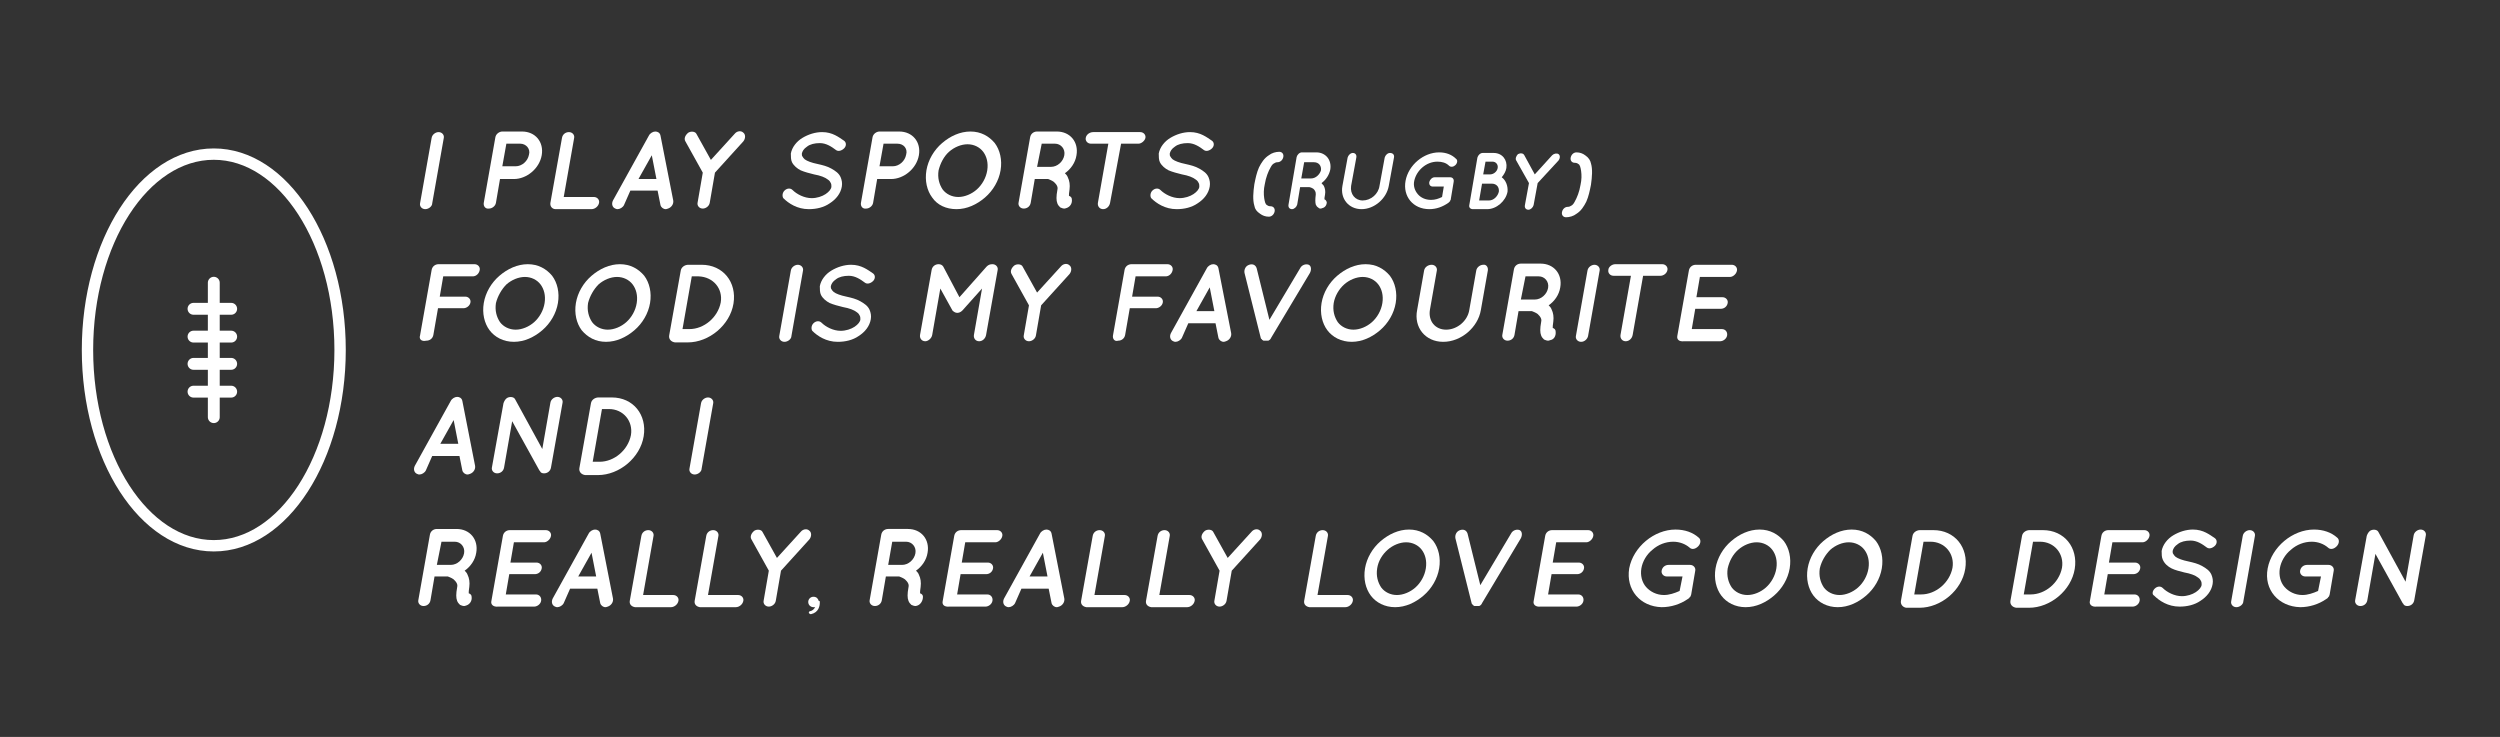 <?xml version="1.0" encoding="utf-8"?>
<!-- Generator: Adobe Illustrator 18.1.0, SVG Export Plug-In . SVG Version: 6.00 Build 0)  -->
<!DOCTYPE svg PUBLIC "-//W3C//DTD SVG 1.1//EN" "http://www.w3.org/Graphics/SVG/1.1/DTD/svg11.dtd">
<svg version="1.1" id="Layer_1" xmlns="http://www.w3.org/2000/svg" xmlns:xlink="http://www.w3.org/1999/xlink" x="0px" y="0px"
	 viewBox="0 0 431.5 127.2" enable-background="new 0 0 431.5 127.2" xml:space="preserve">
<rect x="0" y="0" width="431.5" height="127.2" fill="#333333" stroke="none"/>
<g>
	<path fill="#FFFFFF" d="M73.4,36.1c-0.6,0-1-0.5-0.9-1l2-11.3c0.1-0.6,0.7-1,1.2-1c0.6,0,1,0.5,0.9,1l-2,11.3
		C74.6,35.6,74,36.1,73.4,36.1z"/>
	<path fill="#FFFFFF" d="M83.5,35l2-11.3c0.1-0.6,0.7-1,1.2-1c0,0,0,0,0,0s0,0,0,0h3.4c2.3,0,3.8,1.8,3.4,4.1
		c-0.4,2.3-2.6,4.1-4.8,4.1h-2.4L85.6,35c-0.1,0.6-0.7,1-1.2,1C83.8,36.1,83.4,35.6,83.5,35z M89.8,24.8h-2.4l-0.7,3.9H89
		c1.1,0,2.1-0.9,2.3-2C91.6,25.7,90.8,24.8,89.8,24.8z"/>
	<path fill="#FFFFFF" d="M95,35l2-11.2c0.1-0.6,0.6-1,1.2-1c0.6,0,1,0.5,0.9,1l-1.8,10.2h5.2c0.6,0,1,0.5,0.9,1
		c-0.1,0.6-0.7,1.1-1.3,1.1h-6.2c0,0,0,0,0,0c0,0,0,0,0,0C95.3,36.1,94.9,35.6,95,35z"/>
	<path fill="#FFFFFF" d="M107.7,35.4c-0.2,0.4-0.7,0.7-1.1,0.7c-0.1,0-0.2,0-0.4-0.1c-0.5-0.2-0.7-0.8-0.4-1.4l6.2-11.2
		c0.2-0.4,0.7-0.7,1.1-0.7c0.4,0,0.8,0.2,0.9,0.7l2.2,11.2c0.1,0.6-0.3,1.2-0.9,1.4c-0.1,0-0.2,0.1-0.4,0.1c-0.4,0-0.8-0.3-0.9-0.7
		l-0.5-2.5h-4.7L107.7,35.4z M113.3,30.9l-0.8-4.1l-2.3,4.1H113.3z"/>
	<path fill="#FFFFFF" d="M123.4,29.8l-0.9,5.2c-0.1,0.6-0.7,1-1.2,1c-0.6,0-1-0.5-0.9-1l0.9-5.2l-3-5.4c-0.3-0.5,0-1.1,0.5-1.5
		c0.5-0.3,1.2-0.2,1.4,0.2l2.5,4.5l4.1-4.5c0.4-0.5,1.1-0.6,1.5-0.2c0.4,0.3,0.4,1,0,1.5L123.4,29.8z"/>
	<path fill="#FFFFFF" d="M135.4,32.9c0.4-0.4,1-0.5,1.4-0.1c0.7,0.7,2,1.4,3.3,1.4c0.9,0,1.8-0.3,2.4-0.7c0.6-0.4,1-0.9,1-1.3
		c0-0.2,0-0.4-0.1-0.6c-0.1-0.2-0.2-0.4-0.5-0.6c-0.5-0.4-1.3-0.7-2.4-0.9h0h0c-0.8-0.2-1.6-0.4-2.3-0.7c-0.6-0.3-1.2-0.8-1.5-1.4
		c-0.2-0.4-0.2-1-0.2-1.5c0.2-1.1,1-2.1,2-2.7c1-0.6,2.2-1,3.4-1c1.8,0,2.9,0.9,3.8,1.5c0.4,0.3,0.4,0.9,0,1.3
		c-0.4,0.4-1,0.6-1.4,0.3c-0.8-0.6-1.7-1.2-2.8-1.2c-0.9,0-1.7,0.2-2.2,0.6c-0.6,0.4-0.8,0.8-0.9,1.2c0,0.2,0,0.4,0.1,0.5
		c0.1,0.2,0.2,0.3,0.4,0.5c0.4,0.3,1.2,0.6,2.2,0.8h0c0.9,0.2,1.7,0.4,2.4,0.8c0.7,0.4,1.3,0.8,1.6,1.5c0.2,0.5,0.3,1,0.2,1.6
		c-0.2,1.2-1,2.2-2.1,2.9c-1,0.7-2.3,1-3.6,1c-2,0-3.5-1-4.4-1.9C135,33.9,135,33.3,135.4,32.9z"/>
	<path fill="#FFFFFF" d="M148.6,35l2-11.3c0.1-0.6,0.7-1,1.2-1c0,0,0,0,0,0s0,0,0,0h3.4c2.3,0,3.8,1.8,3.4,4.1
		c-0.4,2.3-2.6,4.1-4.8,4.1h-2.4l-0.7,4.1c-0.1,0.6-0.7,1-1.2,1C148.9,36.1,148.5,35.6,148.6,35z M154.9,24.8h-2.4l-0.7,3.9h2.3
		c1.1,0,2.1-0.9,2.3-2C156.7,25.7,156,24.8,154.9,24.8z"/>
	<path fill="#FFFFFF" d="M160.9,34.1c-0.9-1.2-1.3-2.9-1-4.7c0.3-1.8,1.3-3.5,2.7-4.7c1.4-1.2,3.1-2,4.9-2c1.8,0,3.2,0.8,4.2,2
		c0.9,1.2,1.3,2.9,1,4.7c-0.3,1.8-1.3,3.5-2.7,4.7c-1.4,1.2-3.1,2-4.9,2C163.3,36.1,161.8,35.4,160.9,34.1z M162,29.4
		c-0.2,1.3,0.1,2.4,0.7,3.3c0.6,0.8,1.6,1.3,2.7,1.3c1.1,0,2.3-0.5,3.2-1.3c0.9-0.8,1.6-2,1.8-3.3c0.2-1.3-0.1-2.4-0.7-3.2
		c-0.6-0.8-1.6-1.3-2.7-1.3s-2.3,0.5-3.2,1.3C162.9,27,162.3,28.2,162,29.4z"/>
	<path fill="#FFFFFF" d="M184.1,35.9c-0.1,0-0.2,0.1-0.4,0.1c-0.2,0-0.5-0.1-0.7-0.2c-0.2-0.2-0.4-0.4-0.5-0.7
		c-0.2-0.5-0.2-1.2,0-2.3c0.1-0.4,0-0.6-0.1-0.8c-0.1-0.2-0.3-0.4-0.5-0.6c-0.4-0.3-0.8-0.4-1-0.5h-2.3l-0.7,4.1
		c-0.1,0.6-0.6,1-1.2,1c-0.6,0-1-0.5-0.9-1l2-11.3c0.1-0.6,0.6-1,1.2-1c0,0,0,0,0,0h3.4c2.3,0,3.8,1.8,3.4,4.1c-0.2,1.3-1,2.4-2,3.1
		c0.2,0.2,0.4,0.4,0.5,0.7c0.3,0.6,0.4,1.3,0.3,2.1c-0.1,0.6-0.1,0.9-0.1,1.1c0.3,0.1,0.5,0.3,0.5,0.6
		C185.1,35.1,184.7,35.7,184.1,35.9z M179,28.8h2.4c1.1,0,2.1-0.9,2.3-2c0.2-1.1-0.6-2-1.6-2h-2.3L179,28.8z"/>
	<path fill="#FFFFFF" d="M188.7,22.8h8.1c0.6,0,1,0.5,0.9,1s-0.7,1-1.2,1h-3L191.6,35c-0.1,0.6-0.6,1.1-1.2,1.1
		c-0.6,0-1-0.5-0.9-1.1l1.8-10.2h-3c-0.6,0-1-0.5-0.9-1C187.5,23.2,188.1,22.8,188.7,22.8z"/>
	<path fill="#FFFFFF" d="M198.9,32.9c0.4-0.4,1-0.5,1.4-0.1c0.7,0.7,2,1.4,3.3,1.4c0.9,0,1.8-0.3,2.4-0.7c0.6-0.4,1-0.9,1-1.3
		c0-0.2,0-0.4-0.1-0.6c-0.1-0.2-0.2-0.4-0.5-0.6c-0.5-0.4-1.3-0.7-2.4-0.9h0h0c-0.8-0.2-1.6-0.4-2.3-0.7c-0.6-0.3-1.2-0.8-1.5-1.4
		c-0.2-0.4-0.2-1-0.2-1.5c0.2-1.1,1-2.1,2-2.7c1-0.6,2.2-1,3.4-1c1.8,0,2.9,0.9,3.8,1.5c0.4,0.3,0.4,0.9,0,1.3
		c-0.4,0.4-1,0.6-1.4,0.3c-0.8-0.6-1.7-1.2-2.8-1.2c-0.9,0-1.7,0.2-2.2,0.6c-0.6,0.4-0.8,0.8-0.9,1.2c0,0.2,0,0.4,0.1,0.5
		c0.1,0.2,0.2,0.3,0.4,0.5c0.4,0.3,1.2,0.6,2.2,0.8h0c0.9,0.2,1.7,0.4,2.4,0.8c0.7,0.4,1.3,0.8,1.6,1.5c0.2,0.5,0.3,1,0.2,1.6
		c-0.2,1.2-1,2.2-2.1,2.9c-1,0.7-2.3,1-3.6,1c-2,0-3.5-1-4.4-1.9C198.5,33.9,198.5,33.3,198.9,32.9z"/>
	<path fill="#FFFFFF" d="M216.5,35.5c-0.3-1-0.2-2.3,0-3.7c0.2-1,0.4-2,0.8-2.9c0.4-0.8,0.9-1.6,1.7-2.1c0.5-0.4,1.2-0.6,1.8-0.6
		c0.5,0,0.8,0.4,0.7,0.9c-0.1,0.5-0.5,0.9-1,0.9c-0.3,0-0.4,0.1-0.6,0.2c-0.2,0.1-0.4,0.3-0.6,0.7c-0.4,0.7-0.8,1.7-1,2.9
		c-0.2,0.9-0.2,1.7-0.1,2.4c0.1,0.6,0.2,1.1,0.5,1.2c0.1,0.1,0.3,0.2,0.6,0.2c0.5,0,0.8,0.4,0.7,0.9c-0.1,0.5-0.5,0.9-1,0.9h0
		c-0.6,0-1.1-0.2-1.5-0.5C216.9,36.5,216.6,36.1,216.5,35.5z"/>
	<path fill="#FFFFFF" d="M228.3,35.9c-0.1,0-0.2,0.1-0.3,0.1c-0.2,0-0.3,0-0.5-0.2c-0.2-0.1-0.3-0.3-0.4-0.5c-0.1-0.4-0.1-0.9,0-1.7
		c0-0.3,0-0.4-0.1-0.6c-0.1-0.2-0.2-0.3-0.3-0.4c-0.3-0.2-0.6-0.3-0.7-0.3h-1.6l-0.5,3c-0.1,0.4-0.5,0.8-0.9,0.8
		c-0.4,0-0.7-0.3-0.6-0.8l1.4-8.2c0.1-0.4,0.5-0.8,0.9-0.8c0,0,0,0,0,0h2.5c1.6,0,2.7,1.3,2.4,3c-0.2,0.9-0.7,1.7-1.5,2.3
		c0.1,0.2,0.3,0.3,0.4,0.5c0.2,0.4,0.3,0.9,0.2,1.5c-0.1,0.4-0.1,0.7-0.1,0.8c0.2,0.1,0.3,0.2,0.4,0.5
		C229,35.4,228.7,35.8,228.3,35.9z M224.6,30.8h1.7c0.8,0,1.5-0.7,1.7-1.4c0.1-0.8-0.4-1.4-1.2-1.4h-1.7L224.6,30.8z"/>
	<path fill="#FFFFFF" d="M240.6,27.2l-0.9,4.9c-0.4,2.2-2.5,4-4.7,4c-2.2,0-3.7-1.8-3.3-4l0.9-4.9c0.1-0.4,0.5-0.8,0.9-0.8
		c0.4,0,0.7,0.3,0.6,0.8l-0.9,4.9c-0.2,1.4,0.7,2.5,2,2.5c1.4,0,2.7-1.1,2.9-2.5l0.9-4.9c0.1-0.4,0.5-0.8,0.9-0.8
		C240.4,26.4,240.7,26.7,240.6,27.2z"/>
	<path fill="#FFFFFF" d="M242.6,31.2c0.5-2.7,3.1-4.9,5.8-4.9c1.2,0,2.2,0.4,2.9,1.1c0.3,0.2,0.3,0.7-0.1,1.1
		c-0.3,0.3-0.8,0.4-1.1,0.1c-0.5-0.5-1.2-0.7-2-0.7c-1,0-1.9,0.4-2.6,1c-0.7,0.6-1.2,1.4-1.4,2.3c-0.2,0.9,0.1,1.7,0.6,2.3
		c0.5,0.6,1.3,1,2.3,1c0.7,0,1.3-0.2,1.9-0.5l0.3-1.8h-1.9c-0.4,0-0.7-0.3-0.6-0.8c0.1-0.4,0.5-0.8,0.9-0.8h2.7c0,0,0,0,0,0
		c0.4,0,0.7,0.3,0.6,0.8l-0.5,3c0,0.1,0,0.1-0.1,0.2c0,0,0,0.1,0,0.1c0,0,0,0,0,0c-0.1,0.1-0.2,0.2-0.3,0.3c-1,0.7-2.1,1.1-3.3,1.1
		c0,0,0,0,0,0C243.9,36.1,242.1,33.9,242.6,31.2z"/>
	<path fill="#FFFFFF" d="M253.6,35.4l1.4-8.2c0.1-0.4,0.5-0.8,0.9-0.8c0,0,0,0,0,0h0h1.9c1.5,0,2.4,1.2,2.2,2.6
		c-0.1,0.6-0.4,1.1-0.8,1.6c0.7,0.5,1.1,1.5,1,2.5c-0.3,1.6-1.9,3-3.5,3h-2.5c0,0,0,0,0,0c0,0,0,0,0,0
		C253.8,36.1,253.5,35.8,253.6,35.4z M258.7,33.1c0.1-0.8-0.4-1.4-1.2-1.4h-1.7l-0.5,2.9h1.7C257.8,34.6,258.5,33.9,258.7,33.1z
		 M257.6,27.9h-1.2l-0.4,2.2h1.2c0.6,0,1.2-0.5,1.3-1.1C258.6,28.4,258.2,27.9,257.6,27.9z"/>
	<path fill="#FFFFFF" d="M265.4,31.6l-0.7,3.8c-0.1,0.4-0.5,0.8-0.9,0.8c-0.4,0-0.7-0.3-0.6-0.8l0.7-3.8l-2.2-3.9
		c-0.2-0.3,0-0.8,0.3-1.1c0.4-0.2,0.9-0.2,1.1,0.2l1.8,3.3l3-3.3c0.3-0.3,0.8-0.4,1.1-0.2c0.3,0.2,0.3,0.7,0,1.1L265.4,31.6z"/>
	<path fill="#FFFFFF" d="M274.6,28.2c0.3,1,0.2,2.3,0,3.7c-0.2,1-0.4,2-0.8,2.9c-0.4,0.8-0.9,1.6-1.7,2.1c-0.5,0.4-1.2,0.6-1.8,0.6
		c-0.5,0-0.8-0.4-0.7-0.9c0.1-0.5,0.5-0.9,1-0.9c0.3,0,0.4-0.1,0.6-0.2c0.2-0.1,0.4-0.3,0.6-0.7c0.4-0.7,0.8-1.7,1-2.9
		c0.2-0.9,0.2-1.7,0.1-2.4c-0.1-0.6-0.2-1.1-0.5-1.2c-0.1-0.1-0.3-0.2-0.6-0.2c-0.5,0-0.8-0.4-0.7-0.9c0.1-0.5,0.5-0.9,1-0.9h0
		c0.6,0,1.1,0.2,1.5,0.5C274.2,27.2,274.5,27.7,274.6,28.2z"/>
	<path fill="#FFFFFF" d="M72.5,57.9l2-11.3c0.1-0.6,0.6-1,1.2-1c0,0,0,0,0,0c0,0,0,0,0,0h6.2c0.6,0,1,0.5,0.9,1
		c-0.1,0.6-0.6,1.1-1.2,1.1h-5.1l-0.6,3.5h4.4c0.6,0,1,0.5,0.9,1c-0.1,0.6-0.7,1-1.2,1h-4.4l-0.8,4.6c-0.1,0.6-0.6,1-1.2,1
		C72.7,59,72.3,58.5,72.5,57.9z"/>
	<path fill="#FFFFFF" d="M84.5,57c-0.9-1.2-1.3-2.9-1-4.7c0.3-1.8,1.3-3.5,2.7-4.7c1.4-1.2,3.1-2,4.9-2c1.8,0,3.2,0.8,4.2,2
		c0.9,1.2,1.3,2.9,1,4.7c-0.3,1.8-1.3,3.5-2.7,4.7c-1.4,1.2-3.1,2-4.9,2C86.9,59,85.4,58.2,84.5,57z M85.6,52.3
		c-0.2,1.3,0.1,2.4,0.7,3.3c0.6,0.8,1.6,1.3,2.7,1.3c1.1,0,2.3-0.5,3.2-1.3c0.9-0.8,1.6-2,1.8-3.3c0.2-1.3-0.1-2.4-0.7-3.2
		c-0.6-0.8-1.6-1.3-2.7-1.3s-2.3,0.5-3.2,1.3C86.6,49.9,85.9,51.1,85.6,52.3z"/>
	<path fill="#FFFFFF" d="M100.4,57c-0.9-1.2-1.3-2.9-1-4.7c0.3-1.8,1.3-3.5,2.7-4.7c1.4-1.2,3.1-2,4.9-2c1.8,0,3.2,0.8,4.2,2
		c0.9,1.2,1.3,2.9,1,4.7c-0.3,1.8-1.3,3.5-2.7,4.7c-1.4,1.2-3.1,2-4.9,2C102.8,59,101.4,58.2,100.4,57z M101.5,52.3
		c-0.2,1.3,0.1,2.4,0.7,3.3c0.6,0.8,1.6,1.3,2.7,1.3c1.1,0,2.3-0.5,3.2-1.3c0.9-0.8,1.6-2,1.8-3.3c0.2-1.3-0.1-2.4-0.7-3.2
		c-0.6-0.8-1.6-1.3-2.7-1.3s-2.3,0.5-3.2,1.3C102.5,49.9,101.8,51.1,101.5,52.3z"/>
	<path fill="#FFFFFF" d="M115.5,57.9l2-11.2c0.1-0.6,0.7-1,1.3-1h2.3c3.7,0,6.1,3,5.5,6.7c-0.6,3.7-4.2,6.7-7.9,6.7h-2.2
		c0,0,0,0,0,0C115.8,59,115.4,58.5,115.5,57.9z M120.6,47.7h-1.2l-1.6,9.1h1.2c2.5,0,4.9-2,5.4-4.6
		C124.8,49.8,123.1,47.8,120.6,47.7z"/>
	<path fill="#FFFFFF" d="M135.4,59c-0.6,0-1-0.5-0.9-1l2-11.3c0.1-0.6,0.7-1,1.2-1c0.6,0,1,0.5,0.9,1l-2,11.3
		C136.6,58.5,136,59,135.4,59z"/>
	<path fill="#FFFFFF" d="M140.4,55.8c0.4-0.4,1-0.5,1.4-0.1c0.7,0.7,2,1.4,3.3,1.4c0.9,0,1.8-0.3,2.4-0.7c0.6-0.4,1-0.9,1-1.3
		c0-0.2,0-0.4-0.1-0.6c-0.1-0.2-0.2-0.4-0.5-0.6c-0.5-0.4-1.3-0.7-2.4-0.9h0h0c-0.8-0.2-1.6-0.4-2.3-0.7c-0.6-0.3-1.2-0.8-1.5-1.4
		c-0.2-0.4-0.2-1-0.2-1.5c0.2-1.1,1-2.1,2-2.7c1-0.6,2.2-1,3.4-1c1.8,0,2.9,0.9,3.8,1.5c0.4,0.3,0.4,0.9,0,1.3
		c-0.4,0.4-1,0.6-1.4,0.3c-0.8-0.6-1.7-1.2-2.8-1.2c-0.9,0-1.7,0.2-2.2,0.6c-0.6,0.4-0.8,0.8-0.9,1.2c0,0.2,0,0.4,0.1,0.5
		c0.1,0.2,0.2,0.3,0.4,0.5c0.4,0.3,1.2,0.6,2.2,0.8h0c0.9,0.2,1.7,0.4,2.4,0.8c0.7,0.4,1.3,0.8,1.6,1.5c0.2,0.5,0.3,1,0.2,1.6
		c-0.2,1.2-1,2.2-2.1,2.9c-1,0.7-2.3,1-3.6,1c-2,0-3.5-1-4.4-1.9C140,56.8,140,56.2,140.4,55.8z"/>
	<path fill="#FFFFFF" d="M165.6,51.3l4.7-5.3c0.3-0.3,0.6-0.4,1-0.4c0,0,0,0,0,0c0.6,0,1,0.5,0.9,1l-2,11.2
		c-0.1,0.6-0.6,1.1-1.2,1.1s-1-0.5-0.9-1.1l1.4-8l-3.4,3.8c-0.3,0.3-0.6,0.4-0.9,0.4c0,0,0,0,0,0h0c-0.3,0-0.6-0.2-0.8-0.4l-2.1-3.8
		l-1.4,8c-0.1,0.6-0.7,1.1-1.2,1.1c-0.6,0-1-0.5-0.9-1.1l2-11.2c0.1-0.6,0.6-1,1.2-1c0,0,0,0,0,0c0.3,0,0.6,0.1,0.8,0.4L165.6,51.3z
		"/>
	<path fill="#FFFFFF" d="M179.7,52.7l-0.9,5.2c-0.1,0.6-0.7,1-1.2,1c-0.6,0-1-0.5-0.9-1l0.9-5.2l-3-5.4c-0.3-0.5,0-1.1,0.5-1.5
		c0.5-0.3,1.2-0.2,1.4,0.2l2.5,4.5l4.1-4.5c0.4-0.5,1.1-0.6,1.5-0.2c0.4,0.3,0.4,1,0,1.5L179.7,52.7z"/>
	<path fill="#FFFFFF" d="M192.1,57.9l2-11.3c0.1-0.6,0.6-1,1.2-1c0,0,0,0,0,0c0,0,0,0,0,0h6.2c0.6,0,1,0.5,0.9,1
		c-0.1,0.6-0.6,1.1-1.2,1.1H196l-0.6,3.5h4.4c0.6,0,1,0.5,0.9,1c-0.1,0.6-0.7,1-1.2,1H195l-0.8,4.6c-0.1,0.6-0.6,1-1.2,1
		C192.4,59,192,58.5,192.1,57.9z"/>
	<path fill="#FFFFFF" d="M204,58.3c-0.2,0.4-0.7,0.7-1.1,0.7c-0.1,0-0.2,0-0.4-0.1c-0.5-0.2-0.7-0.8-0.4-1.4l6.2-11.2
		c0.2-0.4,0.7-0.7,1.1-0.7c0.4,0,0.8,0.2,0.9,0.7l2.2,11.2c0.1,0.6-0.3,1.2-0.9,1.4c-0.1,0-0.2,0.1-0.4,0.1c-0.4,0-0.8-0.3-0.9-0.7
		l-0.5-2.5h-4.7L204,58.3z M209.6,53.7l-0.8-4.1l-2.3,4.1H209.6z"/>
	<path fill="#FFFFFF" d="M226.1,47.1l-6.7,11.2c0,0.1-0.1,0.1-0.1,0.2c0,0,0,0,0,0c0,0-0.1,0.1-0.1,0.1c0,0,0,0,0,0
		c0,0-0.1,0.1-0.1,0.1c0,0,0,0,0,0c-0.1,0-0.1,0.1-0.2,0.1c0,0,0,0,0,0c0,0,0,0,0,0c-0.1,0-0.1,0-0.2,0c0,0,0,0,0,0
		c-0.1,0-0.1,0-0.2,0c-0.1,0-0.1,0-0.2,0c0,0,0,0,0,0c-0.1,0-0.1,0-0.2,0l0,0c-0.1,0-0.1-0.1-0.2-0.1c0,0,0,0,0,0
		c0,0-0.1-0.1-0.1-0.1c0,0,0,0,0,0c0,0,0-0.1-0.1-0.1c0,0,0,0,0,0c0,0-0.1-0.1-0.1-0.2l-2.8-11.2c-0.1-0.6,0.2-1.2,0.8-1.4
		c0.6-0.2,1.1,0,1.3,0.6l2.2,8.9l5.3-8.9c0.3-0.6,1-0.8,1.5-0.6C226.3,45.9,226.4,46.5,226.1,47.1z"/>
	<path fill="#FFFFFF" d="M229.1,57c-0.9-1.2-1.3-2.9-1-4.7c0.3-1.8,1.3-3.5,2.7-4.7c1.4-1.2,3.1-2,4.9-2c1.8,0,3.2,0.8,4.2,2
		c0.9,1.2,1.3,2.9,1,4.7c-0.3,1.8-1.3,3.5-2.7,4.7c-1.4,1.2-3.1,2-4.9,2C231.5,59,230,58.2,229.1,57z M230.2,52.3
		c-0.2,1.3,0.1,2.4,0.7,3.3c0.6,0.8,1.6,1.3,2.7,1.3c1.1,0,2.3-0.5,3.2-1.3c0.9-0.8,1.6-2,1.8-3.3c0.2-1.3-0.1-2.4-0.7-3.2
		c-0.6-0.8-1.6-1.3-2.7-1.3s-2.3,0.5-3.2,1.3C231.1,49.9,230.4,51.1,230.2,52.3z"/>
	<path fill="#FFFFFF" d="M256.8,46.7l-1.2,6.8c-0.5,3-3.4,5.5-6.5,5.5s-5.1-2.5-4.5-5.5l1.2-6.8c0.1-0.6,0.7-1,1.3-1
		c0.6,0,1,0.5,0.9,1l-1.2,6.8c-0.3,1.9,0.9,3.4,2.8,3.4c1.9,0,3.7-1.5,4-3.4l1.2-6.8c0.1-0.6,0.7-1,1.2-1
		C256.5,45.6,256.9,46.1,256.8,46.7z"/>
	<path fill="#FFFFFF" d="M267.6,58.7c-0.1,0-0.2,0.1-0.4,0.1c-0.2,0-0.5-0.1-0.7-0.2c-0.2-0.2-0.4-0.4-0.5-0.7
		c-0.2-0.5-0.2-1.2,0-2.3c0.1-0.4,0-0.6-0.1-0.8c-0.1-0.2-0.3-0.4-0.5-0.6c-0.4-0.3-0.8-0.4-1-0.5h-2.3l-0.7,4.1
		c-0.1,0.6-0.6,1-1.2,1c-0.6,0-1-0.5-0.9-1l2-11.3c0.1-0.6,0.6-1,1.2-1c0,0,0,0,0,0h3.4c2.3,0,3.8,1.8,3.4,4.1c-0.2,1.3-1,2.4-2,3.1
		c0.2,0.2,0.4,0.4,0.5,0.7c0.3,0.6,0.4,1.3,0.3,2.1c-0.1,0.6-0.1,0.9-0.1,1.1c0.3,0.1,0.5,0.3,0.5,0.6
		C268.6,58,268.2,58.6,267.6,58.7z M262.5,51.7h2.4c1.1,0,2.1-0.9,2.3-2c0.2-1.1-0.6-2-1.6-2h-2.3L262.5,51.7z"/>
	<path fill="#FFFFFF" d="M272.9,59c-0.6,0-1-0.5-0.9-1l2-11.3c0.1-0.6,0.7-1,1.2-1c0.6,0,1,0.5,0.9,1l-2,11.3
		C274,58.5,273.5,59,272.9,59z"/>
	<path fill="#FFFFFF" d="M278.8,45.6h8.1c0.6,0,1,0.5,0.9,1c-0.1,0.6-0.7,1-1.2,1h-3l-1.8,10.2c-0.1,0.6-0.6,1.1-1.2,1.1
		c-0.6,0-1-0.5-0.9-1.1l1.8-10.2h-3c-0.6,0-1-0.5-0.9-1C277.6,46.1,278.2,45.6,278.8,45.6z"/>
	<path fill="#FFFFFF" d="M289.5,58l2-11.3c0.1-0.6,0.6-1,1.2-1h0h0h6.2c0.6,0,1,0.5,0.9,1c-0.1,0.6-0.7,1.1-1.2,1.1h-5.2l-0.6,3.5
		h4.5c0.6,0,1,0.5,0.9,1c-0.1,0.6-0.6,1-1.2,1h-4.4l-0.6,3.5h5.2c0.6,0,1,0.5,0.9,1.1c-0.1,0.6-0.7,1-1.2,1h-6.2c0,0,0,0,0,0
		C289.8,59,289.4,58.6,289.5,58z"/>
	<path fill="#FFFFFF" d="M73.5,81.2c-0.2,0.4-0.7,0.7-1.1,0.7c-0.1,0-0.2,0-0.4-0.1c-0.5-0.2-0.7-0.8-0.4-1.4l6.2-11.2
		c0.2-0.4,0.7-0.7,1.1-0.7c0.4,0,0.8,0.2,0.9,0.7l2.2,11.2c0.1,0.6-0.3,1.2-0.9,1.4c-0.1,0-0.2,0.1-0.4,0.1c-0.4,0-0.8-0.3-0.9-0.7
		l-0.5-2.5h-4.7L73.5,81.2z M79.1,76.6l-0.8-4.1l-2.3,4.1H79.1z"/>
	<path fill="#FFFFFF" d="M86.9,69.6c0.1-0.3,0.3-0.7,0.6-0.9c0.5-0.3,1.2-0.2,1.4,0.2l4.7,8.6l1.4-8c0.1-0.6,0.7-1,1.2-1
		c0.6,0,1,0.5,0.9,1l-2,11.2c-0.1,0.6-0.6,1-1.2,1c-0.3,0-0.6-0.1-0.7-0.4c0,0-0.1-0.1-0.1-0.1l-4.7-8.5l-1.4,8
		c-0.1,0.6-0.6,1-1.2,1c-0.6,0-1-0.5-0.9-1L86.9,69.6z"/>
	<path fill="#FFFFFF" d="M100,80.8l2-11.2c0.1-0.6,0.7-1,1.3-1h2.3c3.7,0,6.1,3,5.5,6.7c-0.6,3.7-4.2,6.7-7.9,6.7h-2.2c0,0,0,0,0,0
		C100.3,81.9,99.9,81.4,100,80.8z M105.1,70.6h-1.2l-1.6,9.1h1.2c2.5,0,4.9-2,5.4-4.6C109.3,72.7,107.6,70.6,105.1,70.6z"/>
	<path fill="#FFFFFF" d="M119.9,81.9c-0.6,0-1-0.5-0.9-1l2-11.3c0.1-0.6,0.7-1,1.2-1c0.6,0,1,0.5,0.9,1l-2,11.3
		C121.1,81.4,120.5,81.9,119.9,81.9z"/>
	<path fill="#FFFFFF" d="M80.5,104.5c-0.1,0-0.2,0.1-0.4,0.1c-0.2,0-0.5-0.1-0.7-0.2c-0.2-0.2-0.4-0.4-0.5-0.7
		c-0.2-0.5-0.2-1.2,0-2.3c0.1-0.4,0-0.6-0.1-0.8c-0.1-0.2-0.3-0.4-0.5-0.6c-0.4-0.3-0.8-0.4-1-0.5H75l-0.7,4.1c-0.1,0.6-0.6,1-1.2,1
		c-0.6,0-1-0.5-0.9-1l2-11.3c0.1-0.6,0.6-1,1.2-1c0,0,0,0,0,0h3.4c2.3,0,3.8,1.8,3.4,4.1c-0.2,1.3-1,2.4-2,3.1
		c0.2,0.2,0.4,0.4,0.5,0.7c0.3,0.6,0.4,1.3,0.3,2.1c-0.1,0.6-0.1,0.9-0.1,1.1c0.3,0.1,0.5,0.3,0.5,0.6
		C81.5,103.7,81.1,104.3,80.5,104.5z M75.4,97.5h2.4c1.1,0,2.1-0.9,2.3-2c0.2-1.1-0.6-2-1.6-2h-2.3L75.4,97.5z"/>
	<path fill="#FFFFFF" d="M84.8,103.8l2-11.3c0.1-0.6,0.6-1,1.2-1h0h0h6.2c0.6,0,1,0.5,0.9,1c-0.1,0.6-0.7,1.1-1.2,1.1h-5.2l-0.6,3.5
		h4.5c0.6,0,1,0.5,0.9,1c-0.1,0.6-0.6,1-1.2,1h-4.4l-0.6,3.5h5.2c0.6,0,1,0.5,0.9,1.1c-0.1,0.6-0.7,1-1.2,1h-6.2c0,0,0,0,0,0
		C85.1,104.8,84.7,104.3,84.8,103.8z"/>
	<path fill="#FFFFFF" d="M97.3,104.1c-0.2,0.4-0.7,0.7-1.1,0.7c-0.1,0-0.2,0-0.4-0.1c-0.5-0.2-0.7-0.8-0.4-1.4l6.2-11.2
		c0.2-0.4,0.7-0.7,1.1-0.7c0.4,0,0.8,0.2,0.9,0.7l2.2,11.2c0.1,0.6-0.3,1.2-0.9,1.4c-0.1,0-0.2,0.1-0.4,0.1c-0.4,0-0.8-0.3-0.9-0.7
		l-0.5-2.5h-4.7L97.3,104.1z M102.9,99.5l-0.8-4.1l-2.3,4.1H102.9z"/>
	<path fill="#FFFFFF" d="M108.7,103.7l2-11.2c0.1-0.6,0.6-1,1.2-1c0.6,0,1,0.5,0.9,1l-1.8,10.2h5.2c0.6,0,1,0.5,0.9,1
		c-0.1,0.6-0.7,1.1-1.3,1.1h-6.2c0,0,0,0,0,0c0,0,0,0,0,0C109,104.7,108.6,104.3,108.7,103.7z"/>
	<path fill="#FFFFFF" d="M119.9,103.7l2-11.2c0.1-0.6,0.6-1,1.2-1c0.6,0,1,0.5,0.9,1l-1.8,10.2h5.2c0.6,0,1,0.5,0.9,1
		c-0.1,0.6-0.7,1.1-1.3,1.1h-6.2c0,0,0,0,0,0c0,0,0,0,0,0C120.2,104.7,119.8,104.3,119.9,103.7z"/>
	<path fill="#FFFFFF" d="M134.8,98.5l-0.9,5.2c-0.1,0.6-0.7,1-1.2,1c-0.6,0-1-0.5-0.9-1l0.9-5.2l-3-5.4c-0.3-0.5,0-1.1,0.5-1.5
		c0.5-0.3,1.2-0.2,1.4,0.2l2.5,4.5l4.1-4.5c0.4-0.5,1.1-0.6,1.5-0.2c0.4,0.3,0.4,1,0,1.5L134.8,98.5z"/>
	<path fill="#FFFFFF" d="M141.5,104c0,0.6-0.2,1.7-1.5,2c0,0,0,0-0.1,0c-0.1,0-0.2-0.1-0.3-0.2c0-0.2,0.1-0.3,0.2-0.3
		c0.5-0.1,0.7-0.4,0.9-0.7c-0.1,0-0.1,0-0.3,0c-0.5,0-0.9-0.4-0.9-0.9s0.4-0.9,0.9-0.9c0.5,0,0.8,0.3,0.9,0.7c0,0,0,0,0,0
		C141.5,103.7,141.5,103.8,141.5,104z"/>
	<path fill="#FFFFFF" d="M158.4,104.5c-0.1,0-0.2,0.1-0.4,0.1c-0.2,0-0.5-0.1-0.7-0.2c-0.2-0.2-0.4-0.4-0.5-0.7
		c-0.2-0.5-0.2-1.2,0-2.3c0.1-0.4,0-0.6-0.1-0.8c-0.1-0.2-0.3-0.4-0.5-0.6c-0.4-0.3-0.8-0.4-1-0.5h-2.3l-0.7,4.1
		c-0.1,0.6-0.6,1-1.2,1c-0.6,0-1-0.5-0.9-1l2-11.3c0.1-0.6,0.6-1,1.2-1c0,0,0,0,0,0h3.4c2.3,0,3.8,1.8,3.4,4.1c-0.2,1.3-1,2.4-2,3.1
		c0.2,0.2,0.4,0.4,0.5,0.7c0.3,0.6,0.4,1.3,0.3,2.1c-0.1,0.6-0.1,0.9-0.1,1.1c0.3,0.1,0.5,0.3,0.5,0.6
		C159.3,103.7,158.9,104.3,158.4,104.5z M153.3,97.5h2.4c1.1,0,2.1-0.9,2.3-2c0.2-1.1-0.6-2-1.6-2H154L153.3,97.5z"/>
	<path fill="#FFFFFF" d="M162.7,103.8l2-11.3c0.1-0.6,0.6-1,1.2-1h0h0h6.2c0.6,0,1,0.5,0.9,1c-0.1,0.6-0.7,1.1-1.2,1.1h-5.2
		l-0.6,3.5h4.5c0.6,0,1,0.5,0.9,1c-0.1,0.6-0.6,1-1.2,1h-4.4l-0.6,3.5h5.2c0.6,0,1,0.5,0.9,1.1c-0.1,0.6-0.7,1-1.2,1h-6.2
		c0,0,0,0,0,0C162.9,104.8,162.6,104.3,162.7,103.8z"/>
	<path fill="#FFFFFF" d="M175.2,104.1c-0.2,0.4-0.7,0.7-1.1,0.7c-0.1,0-0.2,0-0.4-0.1c-0.5-0.2-0.7-0.8-0.4-1.4l6.2-11.2
		c0.2-0.4,0.7-0.7,1.1-0.7c0.4,0,0.8,0.2,0.9,0.7l2.2,11.2c0.1,0.6-0.3,1.2-0.9,1.4c-0.1,0-0.2,0.1-0.4,0.1c-0.4,0-0.8-0.3-0.9-0.7
		l-0.5-2.5h-4.7L175.2,104.1z M180.8,99.5l-0.8-4.1l-2.3,4.1H180.8z"/>
	<path fill="#FFFFFF" d="M186.6,103.7l2-11.2c0.1-0.6,0.6-1,1.2-1c0.6,0,1,0.5,0.9,1l-1.8,10.2h5.2c0.6,0,1,0.5,0.9,1
		c-0.1,0.6-0.7,1.1-1.3,1.1h-6.2c0,0,0,0,0,0c0,0,0,0,0,0C186.9,104.7,186.5,104.3,186.6,103.7z"/>
	<path fill="#FFFFFF" d="M197.8,103.7l2-11.2c0.1-0.6,0.6-1,1.2-1c0.6,0,1,0.5,0.9,1l-1.8,10.2h5.2c0.6,0,1,0.5,0.9,1
		c-0.1,0.6-0.7,1.1-1.3,1.1h-6.2c0,0,0,0,0,0c0,0,0,0,0,0C198.1,104.7,197.7,104.3,197.8,103.7z"/>
	<path fill="#FFFFFF" d="M212.6,98.5l-0.9,5.2c-0.1,0.6-0.7,1-1.2,1c-0.6,0-1-0.5-0.9-1l0.9-5.2l-3-5.4c-0.3-0.5,0-1.1,0.5-1.5
		c0.5-0.3,1.2-0.2,1.4,0.2l2.5,4.5l4.1-4.5c0.4-0.5,1.1-0.6,1.5-0.2c0.4,0.3,0.4,1,0,1.5L212.6,98.5z"/>
	<path fill="#FFFFFF" d="M225.1,103.7l2-11.2c0.1-0.6,0.6-1,1.2-1c0.6,0,1,0.5,0.9,1l-1.8,10.2h5.2c0.6,0,1,0.5,0.9,1
		c-0.1,0.6-0.7,1.1-1.3,1.1H226c0,0,0,0,0,0c0,0,0,0,0,0C225.4,104.7,225,104.3,225.1,103.7z"/>
	<path fill="#FFFFFF" d="M236.6,102.8c-0.9-1.2-1.3-2.9-1-4.7c0.3-1.8,1.3-3.5,2.7-4.7c1.4-1.2,3.1-2,4.9-2c1.8,0,3.2,0.8,4.2,2
		c0.9,1.2,1.3,2.9,1,4.7c-0.3,1.8-1.3,3.5-2.7,4.7c-1.4,1.2-3.1,2-4.9,2C239,104.8,237.5,104,236.6,102.8z M237.7,98.1
		c-0.2,1.3,0.1,2.4,0.7,3.3c0.6,0.8,1.6,1.3,2.7,1.3c1.1,0,2.3-0.5,3.2-1.3c0.9-0.8,1.6-2,1.8-3.3c0.2-1.3-0.1-2.4-0.7-3.2
		c-0.6-0.8-1.6-1.3-2.7-1.3s-2.3,0.5-3.2,1.3C238.6,95.7,237.9,96.8,237.7,98.1z"/>
	<path fill="#FFFFFF" d="M262.5,92.9l-6.7,11.2c0,0.1-0.1,0.1-0.1,0.2c0,0,0,0,0,0c0,0-0.1,0.1-0.1,0.1c0,0,0,0,0,0
		c0,0-0.1,0.1-0.1,0.1c0,0,0,0,0,0c-0.1,0-0.1,0.1-0.2,0.1c0,0,0,0,0,0c0,0,0,0,0,0c-0.1,0-0.1,0-0.2,0c0,0,0,0,0,0
		c-0.1,0-0.1,0-0.2,0c-0.1,0-0.1,0-0.2,0c0,0,0,0,0,0c-0.1,0-0.1,0-0.2,0l0,0c-0.1,0-0.1-0.1-0.2-0.1c0,0,0,0,0,0
		c0,0-0.1-0.1-0.1-0.1c0,0,0,0,0,0c0,0,0-0.1-0.1-0.1c0,0,0,0,0,0c0,0-0.1-0.1-0.1-0.2l-2.8-11.2c-0.1-0.6,0.2-1.2,0.8-1.4
		c0.6-0.2,1.1,0,1.3,0.6l2.2,8.9l5.3-8.9c0.3-0.6,1-0.8,1.5-0.6C262.7,91.7,262.8,92.3,262.5,92.9z"/>
	<path fill="#FFFFFF" d="M264.7,103.8l2-11.3c0.1-0.6,0.6-1,1.2-1h0h0h6.2c0.6,0,1,0.5,0.9,1c-0.1,0.6-0.7,1.1-1.2,1.1h-5.2
		l-0.6,3.5h4.5c0.6,0,1,0.5,0.9,1c-0.1,0.6-0.6,1-1.2,1h-4.4l-0.6,3.5h5.2c0.6,0,1,0.5,0.9,1.1c-0.1,0.6-0.7,1-1.2,1h-6.2
		c0,0,0,0,0,0C265,104.8,264.6,104.3,264.7,103.8z"/>
	<path fill="#FFFFFF" d="M281.2,98.1c0.7-3.7,4.3-6.7,8-6.7c1.6,0,3,0.5,4,1.4c0.4,0.3,0.4,1-0.1,1.5s-1.1,0.6-1.5,0.2
		c-0.7-0.6-1.7-1-2.8-1c-1.3,0-2.6,0.5-3.6,1.4c-1,0.8-1.7,2-1.9,3.2c-0.2,1.2,0.1,2.4,0.8,3.2c0.7,0.8,1.8,1.4,3.1,1.4
		c0.9,0,1.8-0.3,2.7-0.7l0.5-2.5h-2.7c-0.6,0-1-0.5-0.9-1c0.1-0.6,0.6-1,1.2-1h3.7c0,0,0,0,0,0c0.6,0,1,0.5,0.9,1l-0.7,4.1
		c0,0.1-0.1,0.2-0.1,0.3c0,0,0,0.1-0.1,0.1c0,0,0,0,0,0c-0.1,0.2-0.2,0.3-0.4,0.4c-1.3,0.9-2.9,1.4-4.5,1.4c0,0,0,0,0,0
		C283.1,104.7,280.6,101.8,281.2,98.1z"/>
	<path fill="#FFFFFF" d="M297.1,102.8c-0.9-1.2-1.3-2.9-1-4.7c0.3-1.8,1.3-3.5,2.7-4.7c1.4-1.2,3.1-2,4.9-2c1.8,0,3.2,0.8,4.2,2
		c0.9,1.2,1.3,2.9,1,4.7c-0.3,1.8-1.3,3.5-2.7,4.7c-1.4,1.2-3.1,2-4.9,2C299.5,104.8,298,104,297.1,102.8z M298.2,98.1
		c-0.2,1.3,0.1,2.4,0.7,3.3c0.6,0.8,1.6,1.3,2.7,1.3c1.1,0,2.3-0.5,3.2-1.3c0.9-0.8,1.6-2,1.8-3.3c0.2-1.3-0.1-2.4-0.7-3.2
		c-0.6-0.8-1.6-1.3-2.7-1.3s-2.3,0.5-3.2,1.3C299.1,95.7,298.5,96.8,298.2,98.1z"/>
	<path fill="#FFFFFF" d="M313,102.8c-0.9-1.2-1.3-2.9-1-4.7c0.3-1.8,1.3-3.5,2.7-4.7c1.4-1.2,3.1-2,4.9-2c1.8,0,3.2,0.8,4.2,2
		c0.9,1.2,1.3,2.9,1,4.7c-0.3,1.8-1.3,3.5-2.7,4.7c-1.4,1.2-3.1,2-4.9,2C315.4,104.8,313.9,104,313,102.8z M314.1,98.1
		c-0.2,1.3,0.1,2.4,0.7,3.3c0.6,0.8,1.6,1.3,2.7,1.3c1.1,0,2.3-0.5,3.2-1.3c0.9-0.8,1.6-2,1.8-3.3c0.2-1.3-0.1-2.4-0.7-3.2
		c-0.6-0.8-1.6-1.3-2.7-1.3s-2.3,0.5-3.2,1.3C315.1,95.7,314.4,96.8,314.1,98.1z"/>
	<path fill="#FFFFFF" d="M328.1,103.7l2-11.2c0.1-0.6,0.7-1,1.3-1h2.3c3.7,0,6.1,3,5.5,6.7c-0.6,3.7-4.2,6.7-7.9,6.7H329
		c0,0,0,0,0,0C328.4,104.8,328,104.3,328.1,103.7z M333.2,93.5H332l-1.6,9.1h1.2c2.5,0,4.9-2,5.4-4.6
		C337.4,95.6,335.7,93.5,333.2,93.5z"/>
	<path fill="#FFFFFF" d="M347,103.7l2-11.2c0.1-0.6,0.7-1,1.3-1h2.3c3.7,0,6.1,3,5.5,6.7c-0.6,3.7-4.2,6.7-7.9,6.7h-2.2c0,0,0,0,0,0
		C347.3,104.8,346.9,104.3,347,103.7z M352.1,93.5h-1.2l-1.6,9.1h1.2c2.5,0,4.9-2,5.4-4.6C356.3,95.6,354.6,93.5,352.1,93.5z"/>
	<path fill="#FFFFFF" d="M360.7,103.8l2-11.3c0.1-0.6,0.6-1,1.2-1h0h0h6.2c0.6,0,1,0.5,0.9,1c-0.1,0.6-0.7,1.1-1.2,1.1h-5.2
		l-0.6,3.5h4.5c0.6,0,1,0.5,0.9,1c-0.1,0.6-0.6,1-1.2,1h-4.4l-0.6,3.5h5.2c0.6,0,1,0.5,0.9,1.1c-0.1,0.6-0.7,1-1.2,1h-6.2
		c0,0,0,0,0,0C361,104.8,360.6,104.3,360.7,103.8z"/>
	<path fill="#FFFFFF" d="M371.9,101.6c0.4-0.4,1-0.5,1.4-0.1c0.7,0.7,2,1.4,3.3,1.4c0.9,0,1.8-0.3,2.4-0.7c0.6-0.4,1-0.9,1-1.3
		c0-0.2,0-0.4-0.1-0.6c-0.1-0.2-0.2-0.4-0.5-0.6c-0.5-0.4-1.3-0.7-2.4-0.9h0h0c-0.8-0.2-1.6-0.4-2.2-0.7c-0.6-0.3-1.2-0.8-1.5-1.5
		c-0.2-0.4-0.2-1-0.2-1.5c0.2-1.1,1-2.1,2-2.7c1-0.6,2.2-1,3.4-1c1.8,0,2.9,0.9,3.8,1.5c0.4,0.3,0.4,0.9,0,1.3s-1,0.6-1.4,0.3
		c-0.8-0.6-1.7-1.2-2.8-1.2c-0.9,0-1.7,0.2-2.2,0.6c-0.6,0.4-0.8,0.8-0.9,1.2c0,0.2,0,0.4,0.1,0.5c0.1,0.2,0.2,0.3,0.4,0.5
		c0.4,0.3,1.2,0.6,2.2,0.8h0c0.9,0.2,1.7,0.4,2.4,0.8c0.7,0.4,1.3,0.8,1.6,1.5c0.2,0.5,0.3,1,0.2,1.6c-0.2,1.2-1,2.2-2.1,2.9
		c-1,0.7-2.3,1-3.6,1c-2,0-3.5-1-4.4-1.9C371.4,102.6,371.5,102,371.9,101.6z"/>
	<path fill="#FFFFFF" d="M386,104.8c-0.6,0-1-0.5-0.9-1l2-11.3c0.1-0.6,0.7-1,1.2-1c0.6,0,1,0.5,0.9,1l-2,11.3
		C387.2,104.3,386.6,104.8,386,104.8z"/>
	<path fill="#FFFFFF" d="M391.4,98.1c0.7-3.7,4.3-6.7,8-6.7c1.6,0,3,0.5,4,1.4c0.4,0.3,0.4,1-0.1,1.5s-1.1,0.6-1.5,0.2
		c-0.7-0.6-1.7-1-2.8-1c-1.3,0-2.6,0.5-3.6,1.4c-1,0.8-1.7,2-1.9,3.2c-0.2,1.2,0.1,2.4,0.8,3.2c0.7,0.8,1.8,1.4,3.1,1.4
		c0.9,0,1.8-0.3,2.7-0.7l0.5-2.5h-2.7c-0.6,0-1-0.5-0.9-1c0.1-0.6,0.6-1,1.2-1h3.7c0,0,0,0,0,0c0.6,0,1,0.5,0.9,1l-0.7,4.1
		c0,0.1-0.1,0.2-0.1,0.3c0,0,0,0.1-0.1,0.1c0,0,0,0,0,0c-0.1,0.2-0.2,0.3-0.4,0.4c-1.3,0.9-2.9,1.4-4.5,1.4c0,0,0,0,0,0
		C393.3,104.7,390.7,101.8,391.4,98.1z"/>
	<path fill="#FFFFFF" d="M408.5,92.5c0.1-0.3,0.3-0.7,0.6-0.9c0.5-0.3,1.2-0.2,1.4,0.2l4.7,8.6l1.4-8c0.1-0.6,0.7-1,1.2-1
		c0.6,0,1,0.5,0.9,1l-2,11.2c-0.1,0.6-0.6,1-1.2,1c-0.3,0-0.6-0.1-0.7-0.4c0,0-0.1-0.1-0.1-0.1l-4.7-8.5l-1.4,8
		c-0.1,0.6-0.6,1-1.2,1c-0.6,0-1-0.5-0.9-1L408.5,92.5z"/>
</g>
<g>
	<ellipse fill="none" stroke="#FFFFFF" stroke-width="1.961" stroke-miterlimit="10" cx="36.9" cy="60.4" rx="21.8" ry="33.8"/>
	
		<line fill="none" stroke="#FFFFFF" stroke-width="2.05" stroke-linecap="round" stroke-miterlimit="10" x1="36.9" y1="48.8" x2="36.9" y2="72"/>
	
		<line fill="none" stroke="#FFFFFF" stroke-width="2.05" stroke-linecap="round" stroke-miterlimit="10" x1="33.4" y1="53.3" x2="39.9" y2="53.3"/>
	
		<line fill="none" stroke="#FFFFFF" stroke-width="2.05" stroke-linecap="round" stroke-miterlimit="10" x1="33.4" y1="58.1" x2="39.9" y2="58.1"/>
	
		<line fill="none" stroke="#FFFFFF" stroke-width="2.05" stroke-linecap="round" stroke-miterlimit="10" x1="33.4" y1="62.8" x2="39.9" y2="62.8"/>
	
		<line fill="none" stroke="#FFFFFF" stroke-width="2.05" stroke-linecap="round" stroke-miterlimit="10" x1="33.4" y1="67.6" x2="39.9" y2="67.6"/>
</g>
</svg>

